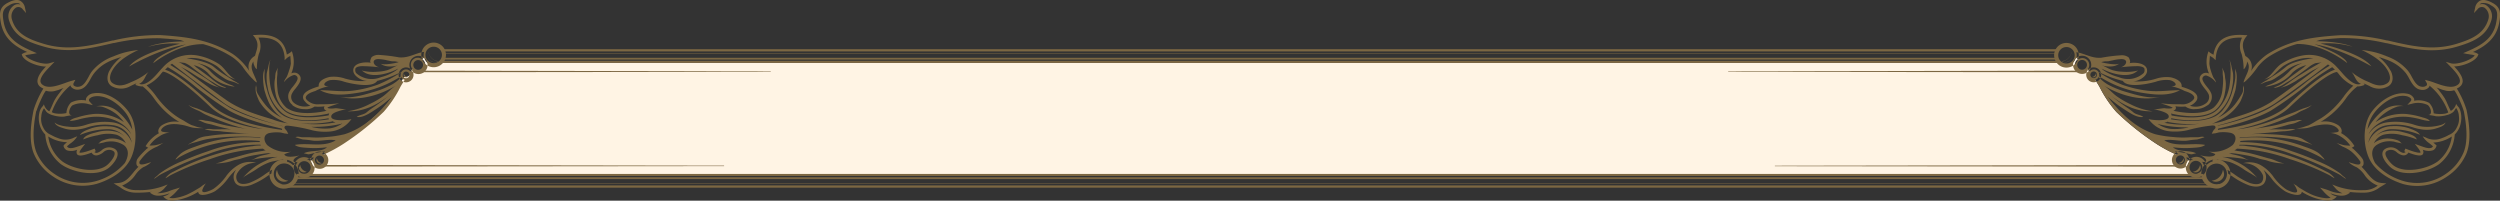 <svg xmlns="http://www.w3.org/2000/svg" viewBox="0 0 549.59 44.12"><rect x="0" y="0" width="549.59" height="44.12" fill="#333333" stroke="none"/><defs><style>.cls-1{fill:#fff4e4;}.cls-1,.cls-2{fill-rule:evenodd;}.cls-2{fill:#7c6742;}</style></defs><title>title_3</title><g id="Layer_2" data-name="Layer 2"><g id="Layer_1-2" data-name="Layer 1"><path class="cls-1" d="M478.43,36.61l-.07-.34A1.44,1.44,0,0,1,478.5,34a31.05,31.05,0,0,1-4.5-2.41,59.33,59.33,0,0,1-8.77-7,25.7,25.7,0,0,1-3.69-5.52c-.27-.45-.58-.95-.92-1.49a1.13,1.13,0,0,1-.32.05,1.18,1.18,0,0,1-1.18-1.18,1.16,1.16,0,0,1,.23-.71l-.46-.59A1.52,1.52,0,1,1,456.82,13l-.46-.37a2.27,2.27,0,0,1-3.74,1.18H97a2.27,2.27,0,0,1-3.74-1.18l-.46.37a1.52,1.52,0,1,1-2.07,2.15l-.46.59h0v0h.07l0,0h0v0h0v0h0v0h0v0h0v0h0v0h0v0h0v0h0v0a1.18,1.18,0,0,1-1.18,1.18h-.21l-.11,0c-.34.54-.65,1-.92,1.49a25.7,25.7,0,0,1-3.69,5.52,59.33,59.33,0,0,1-8.77,7A31.05,31.05,0,0,1,71.09,34a1.44,1.44,0,1,1-2.27,1.08l-.7.31a1.84,1.84,0,0,1,.58,1.82,1.79,1.79,0,0,1-.7,1.06H481.58a1.86,1.86,0,0,1-.11-2.88l-.7-.31a1.44,1.44,0,0,1-1.11,1.5,1.41,1.41,0,0,1-1.23-.27Z"/><path class="cls-2" d="M70.92,36.27l88.26.14v.11l-88.26.09ZM92.65,15.88l76.79-.09v-.11l-76.79-.14Zm393.9,25a2.64,2.64,0,0,1-.4-.12H63.44a3.16,3.16,0,0,1-.75.18v.31H486.55v-.37m-1.11-.52a.52.52,0,0,1-.11-.1H64.26a.52.52,0,0,1-.11.1H485.44m-.79-1a2.86,2.86,0,0,1-.15-.41H65.09a2.86,2.86,0,0,1-.15.41H484.65m-.22-.67a3.59,3.59,0,0,1-.05-.46h-.58a1.78,1.78,0,0,1-.68.32,1.86,1.86,0,0,1-1.54-.32H65.2a2.4,2.4,0,0,1,0,.46H484.43M452.32,10.81a2.57,2.57,0,0,0-.27.49H97.53a2.12,2.12,0,0,0-.27-.49H452.32m-.39.89s0,.06,0,.1H97.67a.3.3,0,0,0,0-.1H451.93m0,1a1.72,1.72,0,0,0,.14.4H97.49a1.72,1.72,0,0,0,.14-.4H452m.28.67a2.82,2.82,0,0,0,.38.46H97a2.82,2.82,0,0,0,.38-.46H452.24m26.19,22.92-88.25.14v.11l88.25.09ZM456.71,15.54l-76.79.14v.11l76.79.09Z"/><path class="cls-2" d="M461.44,16.77a24.43,24.43,0,0,0,9.47,3.63c2.7.43,5.82.79,8.32-.57-2.41,0-4.67.4-7.12.11a25.49,25.49,0,0,1-5.57-1.31,28.16,28.16,0,0,1-5.23-2.79,1.14,1.14,0,0,1,.17.61,1.12,1.12,0,0,1,0,.32m.41-3.23,0,0,0,.08-.08,0m-.58.71h0l.07-.07Zm10.2.88a1.05,1.05,0,0,1-.17.85,5.19,5.19,0,0,1-2.54,1.24,5.25,5.25,0,0,1-2.91-.33,10.41,10.41,0,0,1-3.47-1.58,3,3,0,0,1-.33-.31c1.86,1,5.07,2,7.15,1,.29-.14.6-.42.9-.59a10.17,10.17,0,0,1-3.42.28,9,9,0,0,1-2.14-.32c-.9-.25-1.7-.88-2.56-1.11,1.21.33,2.93.53,4-.4-.56.5-3.39-.08-4-.27a3.18,3.18,0,0,1,1.08-.19c.25,0,.5,0,.76-.08l.64-.13a9.87,9.87,0,0,1,1.94-.28c1.67,0,1.13,1.5-.16,1.8a36.9,36.9,0,0,1,3.78-.25c.94.05,1.4.27,1.49.69m4.33,11.78.24-.07a5.5,5.5,0,0,0,.59-.23l0,.11a25.52,25.52,0,0,0,6.87.38,24.25,24.25,0,0,1-7.67-.19m5.24,1-.33.08a12.08,12.08,0,0,1-3.66.23,6.39,6.39,0,0,1-2.74-1.08.39.39,0,0,0,.18,0l0,.06a25.57,25.57,0,0,0,6.57.68m4.23-4.82a2.33,2.33,0,0,0,.81-2.58,5,5,0,0,0-.9-1.41c-.83-1.06-1.38-1.84-.85-2.34a.75.75,0,0,1,.65-.23,4.1,4.1,0,0,1,2.1,1.54c0-.46-.47-.89-.64-1.31a11.13,11.13,0,0,1-.44-1.22,7.47,7.47,0,0,1-.35-1.61c0-.16.1-1.72.12-1.71l.19.11a2.88,2.88,0,0,1,.59.39l.47.44.05-.64c.29-3.09,2.13-4.47,5.76-4.31a4.09,4.09,0,0,0-.08,3.62,13.11,13.11,0,0,1,.43,3.3c.35-.06.92-1.46.69-1.74,1.22,1.49-.42,3.18-.71,4.67.43-.16.87-.74,1.22-1.05a20.88,20.88,0,0,0,1.94-2.43,10.37,10.37,0,0,1,2.39-2.19A22.94,22.94,0,0,1,505,9.67c5.76-.09,11,4.2,11,4.2-.55-1.86-7.19-4.14-7.19-4.14,6,1,12.5,4.85,12.5,4.85-2.23-3-11.19-5-11.19-5a19.51,19.51,0,0,1,7.06.69c-3-1.24-8-1.21-8-1.21l.85-.29c1.44-.18,2.93-.3,4.5-.4a43.06,43.06,0,0,1,10.07,1.13l.14,0c5.43,1.27,10.13,2.36,15.52.72,3.35-1,6.45-2.23,7.47-5.91a2.88,2.88,0,0,0-1.2-3.17A1.57,1.57,0,0,0,545.11,1a1,1,0,0,1,.34-.28,2.81,2.81,0,0,1,2.19.47c1.48.79,1.48,1.76,1.14,3.66-.65,3.68-3.4,5.15-6.39,6.45l-.9.39,1,.2c.21,0,.42.07.62.1a3.83,3.83,0,0,1,.93.19c-.8,1.1-4,2.1-5.24,1.74l-1.14-.34.83.85.23.24c.73.75,2.08,2.14,2.06,3.16a.94.94,0,0,1-.33.68c-1.21,1.13-3.4.34-5.17-.29a15.19,15.19,0,0,0-1.5-.49l-.68-.18.33.62a.59.59,0,0,1,.06.59,1.32,1.32,0,0,1-1.16.3c-1-.13-1.58-1.17-2.14-2.18a8.23,8.23,0,0,0-.85-1.35,10.84,10.84,0,0,0-4.59-3.13A18.32,18.32,0,0,0,519.18,11c.31.14.63.28.94.45,1.92,1,4,2.34,5,4.47.22.51.63,1.77-.33,2.39s-2.1.64-3.64-.08l-.4-.19a14.58,14.58,0,0,1-3.87-2.27c.81.74.95,2.22,2.13,2.65-1.53.69-3.57-1.74-4.39-2.69-.29-.32-.55-.62-.81-.89a8.22,8.22,0,0,0-7.93-2.58A12.8,12.8,0,0,0,501.58,14c-1.47.91-2.18,2.74-3.8,3.47a6.71,6.71,0,0,0,1.57-.66c.48-.37.92-.81,1.36-1.22a12.37,12.37,0,0,1,1.2-1.06,12,12,0,0,1,4-1.65,8.76,8.76,0,0,1,2.64-.09c-1.85.27-4.76.84-6,1.9a25,25,0,0,1-2.78,2c-.51.33-1,.64-1.53,1a7,7,0,0,0-1.34.83c.39-.12.74-.32,1.11-.46s.88-.25,1.32-.4a6.33,6.33,0,0,0,1.18-.68A24.29,24.29,0,0,0,503,15.18a7.9,7.9,0,0,1,3.16-1.29,7,7,0,0,0-2.74,1.66,11.59,11.59,0,0,1-2.85,2.27,9.08,9.08,0,0,1-2,.93c-.16.05-.54.3-.68.29a6.25,6.25,0,0,0,1.58-.28A8.39,8.39,0,0,0,503.93,16a6.88,6.88,0,0,1,3.18-1.71c-.22.06-.5.38-.68.52l-.75.55-1.5,1.1c-.48.35-.93.72-1.38,1.1a16.77,16.77,0,0,1-1.54,1.06,5.67,5.67,0,0,1-1.06.49,3.44,3.44,0,0,1-.39.24,5.24,5.24,0,0,0,1.89-.61c.46-.25.88-.56,1.34-.8a15.8,15.8,0,0,0,1.5-1c1-.73,2.09-1.46,3.09-2.25a5.54,5.54,0,0,1,1.39-.8c.53-.08,1-.13,1.39-.15a3.12,3.12,0,0,0-1,.47c-.36.19-.72.4-1.08.61-.81.47-1.61,1-2.39,1.48s-1.56,1-2.33,1.54a14.47,14.47,0,0,1-2.3,1.51c.5-.21,1.05-.32,1.54-.55s1-.51,1.48-.77.69-.45,1-.64c1-.53,1.9-1.2,2.86-1.78.58-.35,1.27-.63,1.8-1-2,1.5-5.71,4.29-10.1,7.4-3,2.12-6.74,3.25-10.2,4.28a13.59,13.59,0,0,1-3.51.88,3.92,3.92,0,0,0,1.25-.49,11.64,11.64,0,0,0,1.06-.53,12,12,0,0,0,2-1.4,11,11,0,0,0,1.66-1.88,4.35,4.35,0,0,0,.59-1.08,9.4,9.4,0,0,0,.46-1.29,3.66,3.66,0,0,0,0-1.71,3.76,3.76,0,0,1-.1.53c0,.23,0,.45,0,.67a2.81,2.81,0,0,1-.43.95A21,21,0,0,1,491.28,23a10.79,10.79,0,0,1-3.73,2.9,8.55,8.55,0,0,0,3.21-4.14c.26-.63.46-1.28.66-1.93a14.55,14.55,0,0,0,.3-3,5.22,5.22,0,0,0-.34-1.73,7.06,7.06,0,0,1,0,.92,6.07,6.07,0,0,1,0,1.28,15.5,15.5,0,0,1-.54,2.45,11.25,11.25,0,0,1-2.37,4.65,5.72,5.72,0,0,1-1.36,1.09c-3.07,1.71-8.34,1-9.89.73a1,1,0,0,0,.13-.23c1.11.23,7.14,1.37,10.2-1.12a9.6,9.6,0,0,0,3.15-5.68,10,10,0,0,0,.21-2.93c-.05-.51-.23-1-.32-1.51a6.91,6.91,0,0,0-.5-1.66,7.25,7.25,0,0,1,.27,2.55,17.87,17.87,0,0,1-.17,2.73,9.66,9.66,0,0,1-2.55,5.58c-.15.15-.32.3-.49.44-2.88,2.34-9,1.13-9.75,1a1.21,1.21,0,0,0-.15-.44c1.53.37,6.77,1.43,9.68-.67a6.13,6.13,0,0,0,2.18-3.89,8.32,8.32,0,0,0,.2-2.17,7.8,7.8,0,0,0-.15-1.08A6.4,6.4,0,0,0,489,16a7.28,7.28,0,0,0-.54-1.17,3.18,3.18,0,0,1,.17,1.3c0,.38.08.72.09,1.1a15.24,15.24,0,0,1-.14,2.34,6,6,0,0,1-2,4.13c-2.48,1.78-7,1.05-8.8.65.23-.09.53-.26.56-.58a.63.63,0,0,0-.12-.41,10.2,10.2,0,0,0,2.21.06,3.24,3.24,0,0,0,2.26.56,4.28,4.28,0,0,0,2.63-.87m42.78,11a1.13,1.13,0,0,0,1.34-.57v0c1.92.73,2.84.82,3.2.35a1,1,0,0,0-.05-1,3.22,3.22,0,0,0,2.27.15,1.41,1.41,0,0,0,.73-.85l.07-.19-.15-.14c-.19-.18-.39-.35-.59-.52A8,8,0,0,0,539,30a8.39,8.39,0,0,1-3.06,5.46c-2.26,1.69-7.38,2.8-9.82.87-.72-.56-1.9-2-1.7-2.75.08-.31.42-.53,1-.63a1.85,1.85,0,0,1,1.48.53,3.11,3.11,0,0,0,1.16.63m13.54-9.84c.83,4.08.83,7.09,0,9.21a10.75,10.75,0,0,1-4,4.8,10.89,10.89,0,0,1-9.23,1.52,13,13,0,0,1-6.2-3.92l0,0c-.07-.11-1.65-2.65.28-4A5.15,5.15,0,0,1,526,31.1c.3,0,.62.15.93.21s.84.17,1.26.25c-.3,0-.54-.41-.79-.56a2,2,0,0,0-.59-.24,6.94,6.94,0,0,0-1.28-.27,5,5,0,0,0-3.44.81l-.23.19A3.56,3.56,0,0,1,524,29.61a8.22,8.22,0,0,1,4.09.12,15,15,0,0,1,3.2.93c-.26-1-2.31-1.41-3.11-1.63a8,8,0,0,0-4.37,0,4.13,4.13,0,0,0-1.6,1,4.84,4.84,0,0,1,3.62-1.63A16.47,16.47,0,0,1,532,29.64c-.46-.8-1.69-1.16-2.49-1.47a9.9,9.9,0,0,0-3.71-.43,5.58,5.58,0,0,0-5.17,3.67,4.88,4.88,0,0,1,4.07-3.87,12.62,12.62,0,0,1,6,.54,11.56,11.56,0,0,0,1.63.36,7.17,7.17,0,0,0,3-.14c.76-.25,2-.53,2.29-1.37a2.6,2.6,0,0,1-.86.49,10.64,10.64,0,0,1-4.34.4,10.53,10.53,0,0,1-1.54-.35,13.31,13.31,0,0,0-6.34-.54,5.74,5.74,0,0,0-3.85,2.62c.52-1.22,2-2.73,4.77-3.52a11.12,11.12,0,0,1,4.7-.22c.6.09,1.19.22,1.78.36a9.48,9.48,0,0,0,2.22.43c-.27-.45-1.12-.67-1.6-.79a17.92,17.92,0,0,0-3.62-.75,10.71,10.71,0,0,0-3.65.37,10.34,10.34,0,0,0-3.06,1.43A9.08,9.08,0,0,1,524.1,25,10.77,10.77,0,0,1,527,23.44a4.24,4.24,0,0,1,1.42-.1,5.38,5.38,0,0,0-4.73,1.1,13.11,13.11,0,0,0-3.23,4A7.91,7.91,0,0,1,522,24.75c1.6-2.08,4.49-4.1,7-3.61.44.08,1,.37,1.08.68,0,.06.07.22-.17.48l-.69.75,1-.24a5,5,0,0,1,3.47.27c.59.37,1.26,2.22.07,2.19a13,13,0,0,1,1.75.29,5.38,5.38,0,0,0,1.5-.07,4.73,4.73,0,0,0,.83-.18,3.7,3.7,0,0,0,1.32-.57c.41-.28.48-.65.8-1a3.53,3.53,0,0,1,.59,1.78A3.91,3.91,0,0,1,540.1,28a3.13,3.13,0,0,1-1.72,1.65,9,9,0,0,1-1.55.71,4.18,4.18,0,0,1-3.29,0,7.89,7.89,0,0,0-.95-.39,5.21,5.21,0,0,0,1.57,1.6c.24.19.47.39.7.59a.69.69,0,0,1-.32.31c-.58.28-1.64-.11-2.34-.36l-.33-.12-1-.36s.66.85.66.85c.64.82.58,1.05.57,1.06s-.5.27-3.26-.86l-.06,0-.24.57c.19.08.25.15.26.18s0,.05-.09.09a.7.7,0,0,1-.5.07,2.69,2.69,0,0,1-.94-.53,2.45,2.45,0,0,0-2-.65c-.85.15-1.36.52-1.5,1.1-.3,1.19,1.16,2.8,1.91,3.39,2.76,2.18,8.19.92,10.58-.86a9.08,9.08,0,0,0,3.38-6.47A4.8,4.8,0,0,0,541,26.84a5.51,5.51,0,0,0-.08-2.32,2.92,2.92,0,0,0-.41-.92c-.12-.17-.57-.63-.55-.82a2.43,2.43,0,0,1-1.18,1.6c-.55-.92-.85-2-1.42-2.89a14.85,14.85,0,0,0-.92-1.28c-.2-.25-.63-.94-.94-1a7,7,0,0,1,.74.26,6.93,6.93,0,0,0,1.14.38,3.51,3.51,0,0,0,2.12,0c.51.39,2,3.93,2.08,4.49m-21.07,7.4h0v0a0,0,0,0,0,0,0m-32.9-4a.71.71,0,0,0-.08-.15c2.34-.61,9.29-2.55,12.8-5,5.78-4.09,10.41-7.64,11.44-8.43l.38.28a51.9,51.9,0,0,0-5.84,4.17A75.82,75.82,0,0,1,499,23.71c-3.73,2.16-10.15,3.65-11.39,3.92m11.71-3.38A79.34,79.34,0,0,0,506.7,19a42,42,0,0,1,6-4.23,7.68,7.68,0,0,1,.6.56c-2.29.65-6.72,4.33-10.38,7.85-4.25,4.08-15,5.32-15.11,5.34v.05l-.27,0a1,1,0,0,0,.13-.31c1.08-.24,7.7-1.73,11.65-4m-20.45,9.57a4.27,4.27,0,0,1-.75-.55c.9.11,1.81.29,2.71.45a6.68,6.68,0,0,0,.91.2c.18,0,1-.25,1.08-.22-1.48-.79-3.88-.18-5.13-1.34a20.74,20.74,0,0,0,4.09.14c.9-.07,2.27-.06,3-.65-3-.57-6.17.63-9-1,1.72-.37,3.61.35,5.39,0a16.91,16.91,0,0,1,1.76-.19c.22,0,1.68-.51,1.71-.49-.5-.29-1,0-1.57,0s-1.06,0-1.62,0a21.18,21.18,0,0,1-3.9-.08,23.06,23.06,0,0,1-3.78-.6c-4-1.29-7-4.05-9.63-7.24-.29-.35-.56-.72-.84-1.09.12.12.23.24.36.35A24.88,24.88,0,0,0,466.94,24c1.07.69,2.88,2,4.23,1.7-.61-.47-1.46-.46-2.09-.93a13.74,13.74,0,0,0-1.23-.95,40,40,0,0,1-3.71-2.75c2.72,2.09,5.62,3.55,9.09,3.39a15.18,15.18,0,0,1-5.05-1.63,20.17,20.17,0,0,1-2.77-1.61c-1-.71-1.9-1.79-2.93-2.44,3.5,2.18,8.23,3.52,12.31,2.52-2.3.43-5.16-.42-7.37-1.08a19.61,19.61,0,0,1-4.11-1.68,8.83,8.83,0,0,1-1.95-1.6,1.19,1.19,0,0,1-.74.61c.34.54.65,1,.92,1.49a25.7,25.7,0,0,0,3.69,5.52,59.33,59.33,0,0,0,8.77,7A31.05,31.05,0,0,0,478.5,34a1.52,1.52,0,0,1,.38-.2M482.14,35c-.47-.13-1-.28-1.5-.45a1.52,1.52,0,0,1,.09.28,2,2,0,0,1,0,.24l.7.31a1.85,1.85,0,0,1,.67-.38M458.89,15.15l.46.59a1.17,1.17,0,0,1,.95-.48,1.2,1.2,0,0,1,1,.52,23.7,23.7,0,0,0,5.37,2c1,1.6,5.42.67,6.76.32l.46-.12a7,7,0,0,1,3.08-.37c1.11.21,2.14,1.34.36,1.37a9.76,9.76,0,0,1,2.89,1c.66.23,1.86.57,2.13,1.32.05.12.07.32-.18.62a3.28,3.28,0,0,1-2.78,1,34,34,0,0,1-4.38-.21c.15.06,2.77.85,2.58,1s-.82.18-1.24.13c-.21,0-.42-.05-.58-.05-.62,0-1.87.36-2.41.11.77.35,3.51.68,3.41,1.78s-3.79.72-4.44.49A6.39,6.39,0,0,0,477,28.87a12.34,12.34,0,0,0,3.89-.25,35,35,0,0,1,5.12-1,2.14,2.14,0,0,1,.78,0v0h0a.4.4,0,0,1,.26.37c0,.15-.08.27-.26.46a1.78,1.78,0,0,0-.32.43l-.25.52.57-.08c.25,0,.45-.08.64-.12a3.18,3.18,0,0,1,.78-.13,8.23,8.23,0,0,1,2.18.14c1.4.35,1.26,1.75.45,2.66a6.84,6.84,0,0,1-5.32,1.44,11.49,11.49,0,0,1,1.49.57c-.33.9-2.73.43-3.39.22.37.17,1.3.65,1.37,1.1s-.41.48-.91.36a2,2,0,0,1,.35.65,3.66,3.66,0,0,0,.74,0,2.7,2.7,0,0,1,1.25-.72s0,0,0-.07a.75.75,0,0,0-.1-.36A6.13,6.13,0,0,0,487.5,35c.93.34,2.05.37,3,.74a13,13,0,0,1,2.68,1.43c.73.52,1.55.92,2.3,1.41a2.75,2.75,0,0,1,.77.57,13.31,13.31,0,0,0-5.14-3.84,7.36,7.36,0,0,0-2.64-.81,27.88,27.88,0,0,1,4.82.44c.36.05.7.18,1.05.22a5.63,5.63,0,0,1-1.18-.54,7.74,7.74,0,0,0-.95-.36c-.76-.21-1.52-.32-2.27-.58a1.73,1.73,0,0,0,.6,0,6.4,6.4,0,0,1,.88.08c.58.07,1.15.17,1.72.27a20.67,20.67,0,0,1,3.29.77c.63.24,1.33.29,2,.51a8.53,8.53,0,0,0,1.67.43,12,12,0,0,0,2.07.18,8,8,0,0,1-1.91-.6,8.67,8.67,0,0,0-1.68-.54c-1.35-.38-2.7-.81-4.07-1.11-.56-.13-1.11-.24-1.67-.33-.3-.06-.59-.1-.89-.14s-.66-.18-.82-.11a2.68,2.68,0,0,0,.64-.41A38.53,38.53,0,0,1,503.47,35a58.63,58.63,0,0,1,8.5,3.45c.42.22.82.55,1.26.73a4.37,4.37,0,0,0-1.77-1.44,53,53,0,0,0-11.94-4.57c-1.21-.31-2.44-.58-3.68-.79-.6-.1-1.21-.18-1.82-.24a7.43,7.43,0,0,0-1.77-.13,1.72,1.72,0,0,1,.09-.19,31,31,0,0,1,11.35,2,70.8,70.8,0,0,1,9.39,3.93c.38.19.76.38,1.13.58.53.28,1,.71,1.5,1-.1-.27-.38-.42-.6-.6s-.45-.44-.71-.65a23.13,23.13,0,0,0-5-2.7c-1.83-.79-3.7-1.52-5.59-2.14a32,32,0,0,0-11.32-2V31a30.29,30.29,0,0,1,13.28,1.63,26.37,26.37,0,0,1,4.5,2c.23.13.52.44.78.46a5,5,0,0,0-.7-.83c-.95-1.14-2.79-1.67-4.13-2.16a31.82,31.82,0,0,0-5.75-1.51,30.18,30.18,0,0,0-8.11-.23s0-.08,0-.12a48.82,48.82,0,0,1,11.46.33c1.22.2,2.32.62,3.52.91.35.08.62.26,1,.35q-1.16-.66-2.31-1.35A5.75,5.75,0,0,0,504,30a37.38,37.38,0,0,0-5.17-.49,36.78,36.78,0,0,0-4.2,0c1.92-.15,3.85-.32,5.77-.49a14.91,14.91,0,0,1,1.89-.17,11,11,0,0,0,2.33-.41,5,5,0,0,0-1.76,0c-1.37.06-2.71-.07-4.09.05,1-.21,2-.45,3-.71l1.22-.35c.52-.15,1.05-.19,1.56-.38s1-.49,1.55-.64a3.56,3.56,0,0,0-1.58.13,11.67,11.67,0,0,0-1.75.31c-.69.21-1.4.4-2.1.57-1.77.44-3.58.62-5.35,1a44.83,44.83,0,0,0,6.62-2.14c.88-.36,1.74-.73,2.6-1.12.39-.18.71-.42,1.08-.62.52-.27,1.09-.45,1.6-.75a3.7,3.7,0,0,0,1-.72,4.48,4.48,0,0,1-1.41.63c-1,.28-1.94.8-2.92,1.15s-2.2.87-3.3,1.29A39.93,39.93,0,0,1,494,28.11c-.73.15-1.47.26-2.22.34,3.61-.75,8.79-2.22,11.53-4.86,4.67-4.48,8.87-7.6,10.44-7.77l.32.35a8.31,8.31,0,0,0,3.27,2.67,15.73,15.73,0,0,0-2.21,2.53c-.35.46-.67.88-1,1.24a17.88,17.88,0,0,1-3.14,2.88,13,13,0,0,1-1.75,1.07,17.38,17.38,0,0,1-1.74,1l-.69.22a6.67,6.67,0,0,1-2.06.45,11.8,11.8,0,0,0,2.3-.07c.72-.11,1.38-.4,2.09-.55,1.41-.28,3.43-.55,4.61.51.36.33.64.75.05.93a11.6,11.6,0,0,1-1.57.18,4.72,4.72,0,0,1,2.32.78,6.8,6.8,0,0,1,2.13,2,8.61,8.61,0,0,1-1.35-.09,10.89,10.89,0,0,1-1.74-.53c.48.26.91.59,1.41.84a8.49,8.49,0,0,1,1.88,1.06,10.63,10.63,0,0,1,2,2.22c.36,1.35-2,.21-2.54.17a5.86,5.86,0,0,0,1.76,1.1,6.07,6.07,0,0,1,1.69,1.66,6.27,6.27,0,0,0,2.92,2.36,4.89,4.89,0,0,1-3.18,1,15.4,15.4,0,0,1-5.68-.8l-1.15-.44.8.93a3.71,3.71,0,0,0,1.5,1,7.38,7.38,0,0,1-3-.62c-.31-.11-.61-.22-.9-.3l-1.08-.33.76.84a7.5,7.5,0,0,0,1.57,1.39,2.93,2.93,0,0,1-1,.1,10.24,10.24,0,0,1-3.89-1.15c-.57-.28-1.09-.62-1.63-.93a5,5,0,0,1-.88-.62c-.2-.16-.72-.39-.84-.57a5.05,5.05,0,0,1,.87,1.53c.25,1.12-2.1,0-2.46-.24a11.72,11.72,0,0,1-2.69-2.66,8.69,8.69,0,0,0-3-2.71,5.12,5.12,0,0,0-3.72-.34,4.64,4.64,0,0,1,4.22,2.34,1.7,1.7,0,0,1-.13,1.83c-.46.51-1.37.58-2.57.19a15.48,15.48,0,0,1-3.55-2c-.47-.31-.94-.62-1.41-.91l.09.29a3.6,3.6,0,0,1,.07.55l.9.59a16.5,16.5,0,0,0,3.71,2c2,.62,2.86,0,3.23-.37a2.34,2.34,0,0,0,.23-2.5,4.85,4.85,0,0,0-.3-.54,11.93,11.93,0,0,1,1.76,1.9A11.89,11.89,0,0,0,502.27,42c.65.43,3,1.3,3.59.57a.65.65,0,0,0,.15-.41,12.9,12.9,0,0,0,5.4,1.93,2.58,2.58,0,0,0,1.93-.53l.39-.36-.51-.16a3,3,0,0,1-.94-.55c1.27.43,2.75.85,3.87.18l.53-.33-.46-.18a23.09,23.09,0,0,0,3.36.19,5.45,5.45,0,0,0,3.52-1.13l.67-.41.84-.5-1-.08c-1.53-.12-2.36-1.13-3.31-2.28a15.84,15.84,0,0,0-1.16-1.3.59.59,0,0,0,.14-.06c.33-.23.41-.68.24-1.34s-2.18-2.52-2.2-2.54a4,4,0,0,0-.34-.23,1.48,1.48,0,0,0,.37-.2l.24-.18-.16-.24a7.92,7.92,0,0,0-2.77-2.6l0,0c.29-.46.09-1.11-.5-1.64a5.21,5.21,0,0,0-4-.83A17.4,17.4,0,0,0,514.66,23c.33-.37.66-.81,1-1.27A12.33,12.33,0,0,1,518.22,19a3.25,3.25,0,0,0,1.16-.18l.48-.16-.25-.25.22,0,.62.29.39.18a4.15,4.15,0,0,0,4.25.05c.94-.62,1.15-1.8.57-3.17a10.28,10.28,0,0,0-2.72-3.23c2.2.69,4.12,1.37,5.88,3.46a7.94,7.94,0,0,1,.79,1.25c.6,1.09,1.28,2.33,2.6,2.5a1.87,1.87,0,0,0,1.75-.56.86.86,0,0,0,.14-.35,13.3,13.3,0,0,1,4.12,5.89,2.33,2.33,0,0,1-.66.25,6.34,6.34,0,0,1-2.55-.06,3.54,3.54,0,0,0-1-2.3,5.06,5.06,0,0,0-3.31-.46.85.85,0,0,0,0-.46,2,2,0,0,0-1.55-1.1c-2.83-.55-5.88,1.54-7.66,3.84-2.25,2.93-2,7.84-.51,10.71,1.74,3.29,5.65,4.8,7.26,5.3A11.49,11.49,0,0,0,538,38.77a11.35,11.35,0,0,0,4.23-5.08c.86-2.23.86-5.36,0-9.56a20.39,20.39,0,0,0-2.13-4.67,2.78,2.78,0,0,0,.77-.49,1.56,1.56,0,0,0,.52-1.13c0-1.11-1.05-2.36-1.88-3.24,1.8,0,4.73-1.09,5.25-2.44l.09-.24-.22-.14a2.72,2.72,0,0,0-1-.34c2.67-1.25,5.15-2.92,5.79-6.48.33-1.9.43-3.32-1.47-4.32-.53-.28-1.78-.94-2.74-.49a2.17,2.17,0,0,0-1.1,1.62l-.24,1.1.77-.82a1.19,1.19,0,0,1,1.52-.37,2.32,2.32,0,0,1,.9,2.46c-.94,3.38-3.87,4.52-7,5.49-5.24,1.59-9.85.51-15.2-.74l-.14,0a43,43,0,0,0-10.26-1.15c-6,.4-10.92,1-16,4.18a13.61,13.61,0,0,0-3.61,3.72,2.65,2.65,0,0,0-1.08-3.23l-.17-.13c-.06-.2-.12-.39-.17-.58-.38-1.2-.7-2.23.28-3.52l.35-.46-.57,0c-4.13-.34-6.38,1.08-6.89,4.32l-.26-.16a3.18,3.18,0,0,1-.49-.3l-.35-.29-.14.43a6.39,6.39,0,0,0,.26,4.44,1.59,1.59,0,0,0-.47-.14,1.36,1.36,0,0,0-1.17.38c-1,.94,0,2.19.79,3.19a5,5,0,0,1,.79,1.2,1.71,1.71,0,0,1-.61,1.92,3.71,3.71,0,0,1-2.28.74,3.79,3.79,0,0,1-1.24-.2,3.19,3.19,0,0,0,1.28-.93,1.23,1.23,0,0,0,.29-1.24c-.35-1-2.09-1.61-3.39-2v-.2c0-1.13-1.56-1.72-2.46-1.89a7.57,7.57,0,0,0-3.35.37l-.45.12a13.47,13.47,0,0,1-4.53.38c1.15.12,3.13-1,3.19-2.23.08-1.8-2.67-2-3.94-1.74.48-.1,0-1.1-.11-1.26a2.39,2.39,0,0,0-1.58-.48,36.78,36.78,0,0,0-4.42.54c-1.71.15-2.91-.51-4.52-1a6.36,6.36,0,0,0-1-.2,2.07,2.07,0,0,1,.1.66,2.63,2.63,0,0,1-.05.49l.46.37a1.55,1.55,0,0,1,.83-.24,1.52,1.52,0,0,1,1.52,1.52,1.55,1.55,0,0,1-.28.87m-3.46-4.29a1.81,1.81,0,0,0-2.56,2.56h0a1.81,1.81,0,0,0,2.56-2.56m-1.28-1.43a2.71,2.71,0,0,1,1.92.79h0a2.72,2.72,0,0,1,0,3.83h0a2.7,2.7,0,0,1-3.84,0h0a2.72,2.72,0,0,1,0-3.83h0a2.72,2.72,0,0,1,1.92-.79m33.68,31.94a3.21,3.21,0,0,1-2.36-.41A3.17,3.17,0,0,1,484,39v-.06h0a3.19,3.19,0,0,1,.4-2.37h0a3.23,3.23,0,0,1,4.42-1.06h0a3.18,3.18,0,0,1,1.44,2l0,.06h0a3.2,3.2,0,0,1-2.4,3.81l-.06,0Zm-.14-.9h0a2.38,2.38,0,0,0,1.4-1,2.35,2.35,0,0,0,.28-1.75h0a2.28,2.28,0,0,0-1-1.42h0a2.31,2.31,0,0,0-1.75-.28,2.28,2.28,0,0,0-1.43,1h0a2.28,2.28,0,0,0-.28,1.74v0a2.26,2.26,0,0,0,1,1.39,2.29,2.29,0,0,0,1.75.28m-29-26.19a1.07,1.07,0,1,0-1.06,1.07,1.06,1.06,0,0,0,1.06-1.07m-1.06-2a2,2,0,1,1-2,2,2,2,0,0,1,2-2m25.51,26.75a2.28,2.28,0,0,1-1.68-.29h0a2.31,2.31,0,0,1-1-1.43l0-.06h0a2.36,2.36,0,0,1,.29-1.68h0a2.31,2.31,0,0,1,1.44-1,2.28,2.28,0,0,1,1.74.28h0a2.3,2.3,0,0,1,1,1.43v.06h0a2.27,2.27,0,0,1-.29,1.68,2.33,2.33,0,0,1-1.43,1h-.07Zm-.14-.89h0a1.4,1.4,0,0,0,1-1.68h0a1.43,1.43,0,0,0-.63-.86h0a1.41,1.41,0,0,0-1.07-.17,1.36,1.36,0,0,0-.86.63h0a1.48,1.48,0,0,0-.17,1.06v0A1.45,1.45,0,0,0,482,38h0a1.38,1.38,0,0,0,1.06.17M461,16.45a.73.73,0,1,0-.73.72.73.73,0,0,0,.73-.72m-.73-1.64a1.64,1.64,0,1,1-1.64,1.64,1.63,1.63,0,0,1,1.64-1.64M478.81,36a.93.93,0,0,0,.75.12,1,1,0,0,0,.61-.44h0a.94.94,0,0,0,.12-.75,1,1,0,0,0-.44-.62h0a1,1,0,0,0-1.37.33h0a1,1,0,0,0-.12.75,1,1,0,0,0,.45.61m1,1a1.9,1.9,0,0,1-1.43-.22,1.93,1.93,0,0,1-.86-1.18,1.91,1.91,0,0,1,.23-1.43h0a1.93,1.93,0,0,1,1.18-.86,1.91,1.91,0,0,1,1.43.23h0a1.92,1.92,0,0,1,.85,1.18,1.86,1.86,0,0,1-.23,1.43h0a1.87,1.87,0,0,1-1.17.85M455.54,12a1.18,1.18,0,0,1-.13.84,1.55,1.55,0,0,1-2.13.6,2.3,2.3,0,0,0,2.07-2,2.06,2.06,0,0,1,.19.6m0,0a1.18,1.18,0,0,1-.13.84,1.55,1.55,0,0,1-2.13.6,2.3,2.3,0,0,0,2.07-2,2.06,2.06,0,0,1,.19.6M488.9,38a1.41,1.41,0,0,1-.15,1,1.84,1.84,0,0,1-2.53.71,2.71,2.71,0,0,0,2.45-2.41,2.7,2.7,0,0,1,.23.71M458.39,14a.7.7,0,0,1-.08.51.94.94,0,0,1-1.3.37,1.41,1.41,0,0,0,1.27-1.25,1.7,1.7,0,0,1,.11.37m0,0a.7.7,0,0,1-.08.51.94.94,0,0,1-1.3.37,1.41,1.41,0,0,0,1.27-1.25,1.7,1.7,0,0,1,.11.37m2.44,2.32a.48.48,0,0,1-.05.35.63.63,0,0,1-.88.24.94.94,0,0,0,.86-.84,1.44,1.44,0,0,1,.07.25m22.95,20.34a.87.87,0,0,1-.1.63,1.17,1.17,0,0,1-1.62.46,1.76,1.76,0,0,0,1.58-1.55,2.14,2.14,0,0,1,.14.46m-3.72-1.61a.65.65,0,0,1-.07.45.84.84,0,0,1-1.14.32A1.23,1.23,0,0,0,480,34.76a1.33,1.33,0,0,1,.1.32"/><path class="cls-2" d="M88.15,16.77a24.43,24.43,0,0,1-9.47,3.63c-2.7.43-5.82.79-8.32-.57,2.41,0,4.67.4,7.12.11A25.27,25.27,0,0,0,83,18.63a27.93,27.93,0,0,0,5.24-2.79,1.14,1.14,0,0,0-.17.61,1.12,1.12,0,0,0,0,.32m-.41-3.23,0,0,0,.08.08,0m.58.71h0l-.07-.07Zm-10.2.88a1.05,1.05,0,0,0,.17.85,5.19,5.19,0,0,0,2.54,1.24,5.25,5.25,0,0,0,2.91-.33,10.51,10.51,0,0,0,3.47-1.58,3,3,0,0,0,.33-.31c-1.86,1-5.07,2-7.15,1-.29-.14-.6-.42-.9-.59a10.17,10.17,0,0,0,3.42.28,9.15,9.15,0,0,0,2.14-.32c.9-.25,1.69-.88,2.56-1.11-1.21.33-2.94.53-4-.4.56.5,3.39-.08,4-.27a3.18,3.18,0,0,0-1.08-.19c-.25,0-.5,0-.76-.08l-.64-.13a9.87,9.87,0,0,0-1.94-.28c-1.67,0-1.13,1.5.16,1.8a37.09,37.09,0,0,0-3.78-.25c-.94.05-1.4.27-1.49.69M73.78,26.91l-.23-.07a5.5,5.5,0,0,1-.59-.23l0,.11a25.38,25.38,0,0,1-6.86.38,24.17,24.17,0,0,0,7.66-.19m-5.23,1,.33.08a12.06,12.06,0,0,0,3.66.23,6.39,6.39,0,0,0,2.74-1.08.42.42,0,0,1-.18,0l0,.06a25.57,25.57,0,0,1-6.57.68m-4.23-4.82a2.33,2.33,0,0,1-.81-2.58,5,5,0,0,1,.9-1.41c.83-1.06,1.38-1.84.85-2.34a.75.75,0,0,0-.65-.23,4.1,4.1,0,0,0-2.1,1.54c0-.46.47-.89.64-1.31a11.13,11.13,0,0,0,.44-1.22A8.12,8.12,0,0,0,63.94,14c0-.16-.1-1.72-.12-1.71l-.19.11a2.63,2.63,0,0,0-.59.39l-.47.44,0-.64c-.29-3.09-2.13-4.47-5.76-4.31a4.12,4.12,0,0,1,.08,3.62,13.11,13.11,0,0,0-.43,3.3c-.35-.06-.92-1.46-.7-1.74-1.21,1.49.43,3.18.71,4.67-.42-.16-.86-.74-1.21-1.05a20.88,20.88,0,0,1-1.94-2.43,10.37,10.37,0,0,0-2.39-2.19,22.94,22.94,0,0,0-6.24-2.75c-5.76-.09-11,4.2-11,4.2.56-1.86,7.2-4.14,7.2-4.14-6,1-12.5,4.85-12.5,4.85,2.22-3,11.19-5,11.19-5a19.51,19.51,0,0,0-7.06.69c3-1.24,8-1.21,8-1.21l-.85-.29c-1.44-.18-2.93-.3-4.5-.4A43.06,43.06,0,0,0,25.08,9.46l-.14,0c-5.43,1.27-10.13,2.36-15.52.72C6.06,9.21,3,8,1.94,4.31a2.9,2.9,0,0,1,1.2-3.17A1.59,1.59,0,0,1,4.48,1,1,1,0,0,0,4.14.72,2.81,2.81,0,0,0,2,1.19C.47,2,.47,3,.81,4.85,1.46,8.53,4.21,10,7.2,11.3l.9.39-1,.2c-.21,0-.42.07-.62.1a4,4,0,0,0-.94.19c.81,1.1,4,2.1,5.25,1.74L12,13.58l-.82.85-.23.24c-.73.75-2.08,2.14-2.06,3.16a1,1,0,0,0,.32.68c1.22,1.13,3.41.34,5.18-.29a15.19,15.19,0,0,1,1.5-.49l.68-.18-.33.62a.59.59,0,0,0-.06.59,1.31,1.31,0,0,0,1.16.3c1-.13,1.58-1.17,2.14-2.18a7.61,7.61,0,0,1,.85-1.35,10.84,10.84,0,0,1,4.59-3.13A18.25,18.25,0,0,1,30.41,11c-.31.14-.63.28-.94.45-1.92,1-4,2.34-5,4.47-.22.51-.63,1.77.33,2.39s2.1.64,3.64-.08l.4-.19a14.58,14.58,0,0,0,3.87-2.27c-.81.74-.95,2.22-2.13,2.65,1.53.69,3.57-1.74,4.39-2.69.28-.32.55-.62.81-.89a8.21,8.21,0,0,1,7.93-2.58A12.8,12.8,0,0,1,48,14c1.47.91,2.18,2.74,3.8,3.47a6.71,6.71,0,0,1-1.57-.66c-.48-.37-.92-.81-1.36-1.22a12.37,12.37,0,0,0-1.2-1.06,12,12,0,0,0-4-1.65A8.76,8.76,0,0,0,41,12.81c1.85.27,4.76.84,6,1.9a25,25,0,0,0,2.78,2c.5.33,1,.64,1.52,1a6.78,6.78,0,0,1,1.35.83c-.4-.12-.74-.32-1.11-.46s-.88-.25-1.32-.4A6,6,0,0,1,49,17a24.29,24.29,0,0,1-2.45-1.82,8,8,0,0,0-3.16-1.29,6.84,6.84,0,0,1,2.73,1.66A11.64,11.64,0,0,0,49,17.82a9.08,9.08,0,0,0,2,.93c.16.05.54.3.68.29a6.25,6.25,0,0,1-1.58-.28A8.39,8.39,0,0,1,45.66,16a6.88,6.88,0,0,0-3.18-1.71c.22.06.5.38.68.52l.75.55,1.5,1.1c.48.35.93.72,1.38,1.1a16.77,16.77,0,0,0,1.54,1.06,5.67,5.67,0,0,0,1.06.49c.08,0,.32.23.38.24a5.26,5.26,0,0,1-1.88-.61c-.46-.25-.88-.56-1.34-.8a15.8,15.8,0,0,1-1.5-1C44,16.16,43,15.43,42,14.64a5.54,5.54,0,0,0-1.39-.8c-.54-.08-1-.13-1.39-.15a3.24,3.24,0,0,1,1,.47c.36.19.72.4,1.08.61.81.47,1.61,1,2.39,1.48s1.56,1,2.32,1.54a15,15,0,0,0,2.31,1.51c-.51-.21-1-.32-1.55-.55s-1-.51-1.47-.77-.69-.45-1.05-.64c-1-.53-1.89-1.2-2.85-1.78-.58-.35-1.27-.63-1.8-1,2,1.5,5.71,4.29,10.1,7.4,3,2.12,6.74,3.25,10.2,4.28a13.52,13.52,0,0,0,3.5.88,4,4,0,0,1-1.24-.49A11.64,11.64,0,0,1,61,26.07a12,12,0,0,1-2-1.4,11,11,0,0,1-1.66-1.88,4.35,4.35,0,0,1-.59-1.08,9.4,9.4,0,0,1-.46-1.29,3.66,3.66,0,0,1,0-1.71,2.73,2.73,0,0,0,.1.53c0,.23,0,.45,0,.67a3,3,0,0,0,.42.95A21.06,21.06,0,0,0,58.31,23,10.7,10.7,0,0,0,62,25.9a8.63,8.63,0,0,1-3.22-4.14c-.26-.63-.45-1.28-.65-1.93a14.55,14.55,0,0,1-.3-3,5.22,5.22,0,0,1,.34-1.73,7.06,7.06,0,0,0,0,.92,6.07,6.07,0,0,0,0,1.28,15.5,15.5,0,0,0,.54,2.45,11.25,11.25,0,0,0,2.37,4.65,5.53,5.53,0,0,0,1.36,1.09c3.07,1.71,8.34,1,9.89.73a1,1,0,0,1-.13-.23c-1.11.23-7.14,1.37-10.2-1.12a9.67,9.67,0,0,1-3.16-5.68,10.33,10.33,0,0,1-.21-2.93c.06-.51.23-1,.33-1.51a6.91,6.91,0,0,1,.5-1.66,7.25,7.25,0,0,0-.27,2.55,17.87,17.87,0,0,0,.17,2.73A9.71,9.71,0,0,0,62,23.92l.5.44c2.88,2.34,9,1.13,9.75,1a1.21,1.21,0,0,1,.15-.44c-1.53.37-6.77,1.43-9.68-.67a6.19,6.19,0,0,1-2.19-3.89,8.77,8.77,0,0,1-.19-2.17,7.8,7.8,0,0,1,.15-1.08A7.63,7.63,0,0,1,60.6,16a8.32,8.32,0,0,1,.55-1.17,3.18,3.18,0,0,0-.17,1.3c0,.38-.08.72-.09,1.1A15.24,15.24,0,0,0,61,19.58a6,6,0,0,0,2,4.13c2.48,1.78,7,1.05,8.8.65-.23-.09-.53-.26-.56-.58a.58.58,0,0,1,.12-.41,10.2,10.2,0,0,1-2.21.06,3.25,3.25,0,0,1-2.27.56,4.28,4.28,0,0,1-2.62-.87m-42.78,11a1.13,1.13,0,0,1-1.34-.57v0c-1.92.73-2.84.82-3.2.35a1,1,0,0,1,.05-1,3.22,3.22,0,0,1-2.27.15,1.41,1.41,0,0,1-.73-.85L14,31.92l.15-.14c.19-.18.39-.35.59-.52A8,8,0,0,1,10.61,30a8.35,8.35,0,0,0,3.06,5.46c2.26,1.69,7.38,2.8,9.82.87.72-.56,1.89-2,1.7-2.75-.09-.31-.42-.53-1-.63a1.85,1.85,0,0,0-1.48.53,3.11,3.11,0,0,1-1.16.63M8,24.25c-.83,4.08-.83,7.09,0,9.21a10.71,10.71,0,0,0,4,4.8,10.89,10.89,0,0,0,9.23,1.52,13,13,0,0,0,6.2-3.92l0,0c.07-.11,1.65-2.65-.28-4a5.15,5.15,0,0,0-3.54-.71c-.3,0-.63.15-.93.21s-.84.17-1.26.25c.3,0,.54-.41.79-.56a2,2,0,0,1,.59-.24A6.77,6.77,0,0,1,24,30.49a4.94,4.94,0,0,1,3.43.81c.09.06.16.13.24.19a3.55,3.55,0,0,0-2.1-1.88,8.18,8.18,0,0,0-4.08.12,15,15,0,0,0-3.2.93c.26-1,2.31-1.41,3.11-1.63a8,8,0,0,1,4.36,0,4.1,4.1,0,0,1,1.61,1,4.86,4.86,0,0,0-3.62-1.63,16.47,16.47,0,0,0-6.18,1.28c.46-.8,1.69-1.16,2.49-1.47a9.9,9.9,0,0,1,3.71-.43A5.58,5.58,0,0,1,29,31.41a4.9,4.9,0,0,0-4.07-3.87,12.67,12.67,0,0,0-6,.54,11,11,0,0,1-1.63.36,7.13,7.13,0,0,1-3-.14c-.76-.25-2-.53-2.29-1.37a2.6,2.6,0,0,0,.86.49,8.33,8.33,0,0,0,2.1.42,8.4,8.4,0,0,0,2.24,0,10.53,10.53,0,0,0,1.54-.35A13.31,13.31,0,0,1,25,26.93a5.74,5.74,0,0,1,3.85,2.62c-.52-1.22-2-2.73-4.77-3.52a11.13,11.13,0,0,0-4.7-.22c-.6.09-1.19.22-1.78.36a9.46,9.46,0,0,1-2.23.43c.28-.45,1.13-.67,1.61-.79a18,18,0,0,1,3.61-.75,10.75,10.75,0,0,1,3.66.37,10.16,10.16,0,0,1,3,1.43A9,9,0,0,0,25.49,25a10.77,10.77,0,0,0-2.94-1.51,4.24,4.24,0,0,0-1.42-.1,5.38,5.38,0,0,1,4.73,1.1,13.26,13.26,0,0,1,3.23,4,7.91,7.91,0,0,0-1.45-3.67c-1.6-2.08-4.49-4.1-7-3.61-.44.08-1,.37-1.08.68,0,.06-.07.22.17.48l.68.75-1-.24a5,5,0,0,0-3.47.27c-.59.37-1.26,2.22-.07,2.19a13,13,0,0,0-1.75.29,5.38,5.38,0,0,1-1.5-.07,4.73,4.73,0,0,1-.83-.18,3.7,3.7,0,0,1-1.32-.57c-.41-.28-.48-.65-.8-1a3.53,3.53,0,0,0-.59,1.78A3.91,3.91,0,0,0,9.49,28a3.13,3.13,0,0,0,1.72,1.65,9,9,0,0,0,1.55.71,4.18,4.18,0,0,0,3.29,0,8.47,8.47,0,0,1,.94-.39,5.06,5.06,0,0,1-1.56,1.6c-.24.19-.47.39-.7.59a.71.71,0,0,0,.31.31c.59.28,1.65-.11,2.35-.36l.33-.12,1-.36s-.66.85-.66.85c-.64.82-.58,1.05-.58,1.06s.51.27,3.27-.86l.06,0,.24.57c-.19.08-.25.15-.26.18s0,.05.09.09a.7.7,0,0,0,.5.07,2.69,2.69,0,0,0,.94-.53,2.45,2.45,0,0,1,2-.65c.85.15,1.35.52,1.5,1.1.3,1.19-1.16,2.8-1.91,3.39-2.76,2.18-8.2.92-10.58-.86a9.08,9.08,0,0,1-3.38-6.47,4.8,4.8,0,0,1-1.34-2.63,5.51,5.51,0,0,1,.08-2.32,2.92,2.92,0,0,1,.41-.92c.12-.17.57-.63.55-.82a2.43,2.43,0,0,0,1.18,1.6c.55-.92.84-2,1.42-2.89a13,13,0,0,1,.92-1.28c.2-.25.63-.94.94-1a7,7,0,0,0-.74.26,6.93,6.93,0,0,1-1.14.38,3.51,3.51,0,0,1-2.12,0c-.51.39-2,3.93-2.08,4.49m21.06,7.4h0v0m32.91-4a.71.71,0,0,1,.08-.15c-2.34-.61-9.3-2.55-12.8-5C43.47,18.35,38.84,14.8,37.81,14l-.38.28a51.9,51.9,0,0,1,5.84,4.17,77.06,77.06,0,0,0,7.3,5.25c3.74,2.16,10.16,3.65,11.4,3.92M50.26,24.25A78,78,0,0,1,42.89,19a43.13,43.13,0,0,0-6-4.23,7.68,7.68,0,0,0-.6.56c2.29.65,6.72,4.33,10.38,7.85,4.25,4.08,15,5.32,15.11,5.34v.05l.27,0a1,1,0,0,1-.13-.31c-1.08-.24-7.7-1.73-11.65-4m20.45,9.57a3.85,3.85,0,0,0,.74-.55c-.89.11-1.8.29-2.7.45a6.51,6.51,0,0,1-.92.2c-.17,0-1-.25-1.07-.22,1.47-.79,3.88-.18,5.12-1.34a20.61,20.61,0,0,1-4.08.14c-.9-.07-2.27-.06-3-.65,3-.57,6.17.63,9-1-1.72-.37-3.61.35-5.39,0a16.91,16.91,0,0,0-1.76-.19c-.22,0-1.68-.51-1.72-.49.51-.29,1.06,0,1.58,0s1.06,0,1.62,0A21.18,21.18,0,0,0,72,30.1a23.06,23.06,0,0,0,3.78-.6c4-1.29,7-4.05,9.63-7.24.28-.35.56-.72.84-1.09-.12.12-.23.24-.36.35A24.88,24.88,0,0,1,82.65,24c-1.07.69-2.88,2-4.24,1.7.62-.47,1.46-.46,2.1-.93a13.74,13.74,0,0,1,1.23-.95,40,40,0,0,0,3.71-2.75c-2.72,2.09-5.62,3.55-9.09,3.39a15.12,15.12,0,0,0,5-1.63,19.7,19.7,0,0,0,2.78-1.61c1-.71,1.9-1.79,2.93-2.44-3.5,2.18-8.23,3.52-12.32,2.52,2.31.43,5.17-.42,7.38-1.08a19.61,19.61,0,0,0,4.11-1.68,9.06,9.06,0,0,0,2-1.6,1.16,1.16,0,0,0,.74.61c-.34.54-.65,1-.92,1.49a25.7,25.7,0,0,1-3.69,5.52,59.33,59.33,0,0,1-8.77,7A31.05,31.05,0,0,1,71.09,34a1.52,1.52,0,0,0-.38-.2M67.45,35c.47-.13,1-.27,1.5-.45a1.52,1.52,0,0,0-.09.28,2,2,0,0,0,0,.24l-.7.31a1.85,1.85,0,0,0-.67-.38M90.7,15.15l-.46.59a1.17,1.17,0,0,0-.95-.48,1.2,1.2,0,0,0-1,.52,23.7,23.7,0,0,1-5.37,2c-1,1.6-5.42.67-6.77.32l-.45-.12a7,7,0,0,0-3.08-.37c-1.11.21-2.15,1.34-.36,1.37a9.76,9.76,0,0,0-2.89,1c-.66.23-1.86.57-2.13,1.32-.05.12-.07.32.17.62a3.31,3.31,0,0,0,2.79,1,34,34,0,0,0,4.38-.21c-.15.06-2.77.85-2.58,1s.82.18,1.24.13c.21,0,.41-.05.58-.05.62,0,1.86.36,2.41.11-.77.35-3.51.68-3.41,1.78s3.79.72,4.44.49a6.39,6.39,0,0,1-4.67,2.74,12.34,12.34,0,0,1-3.89-.25,35,35,0,0,0-5.12-1,2.13,2.13,0,0,0-.78,0v0h0a.38.38,0,0,0-.26.37c0,.15.08.27.26.46a2.09,2.09,0,0,1,.32.43l.25.52-.58-.08c-.24,0-.44-.08-.63-.12a3.18,3.18,0,0,0-.78-.13,8.23,8.23,0,0,0-2.18.14c-1.41.35-1.26,1.75-.45,2.66A6.84,6.84,0,0,0,64,33.35a12.22,12.22,0,0,0-1.5.57c.34.9,2.74.43,3.4.22-.37.17-1.3.65-1.37,1.1s.41.48.91.36a1.78,1.78,0,0,0-.35.65,3.05,3.05,0,0,1-.74,0,2.82,2.82,0,0,0-1.25-.71s0,0,0-.07a.65.65,0,0,1,.1-.36A6.13,6.13,0,0,1,62.09,35c-.93.34-2.05.37-3,.74a12.77,12.77,0,0,0-2.68,1.43c-.73.52-1.55.92-2.31,1.41a2.86,2.86,0,0,0-.76.57,14.56,14.56,0,0,1,3-2.7,14.14,14.14,0,0,1,2.14-1.14,7.36,7.36,0,0,1,2.64-.81,27.88,27.88,0,0,0-4.82.44c-.36.05-.7.18-1.05.22a5.63,5.63,0,0,0,1.18-.54,7.6,7.6,0,0,1,.94-.36c.77-.21,1.53-.32,2.28-.58a1.73,1.73,0,0,1-.6,0,6.4,6.4,0,0,0-.88.08c-.58.07-1.15.17-1.72.27a20.42,20.42,0,0,0-3.29.77c-.64.24-1.33.29-2,.51a8.72,8.72,0,0,1-1.67.43,12,12,0,0,1-2.07.18,8,8,0,0,0,1.91-.6,8.8,8.8,0,0,1,1.67-.54c1.36-.38,2.71-.81,4.08-1.11.56-.13,1.11-.24,1.67-.33.3-.06.59-.1.89-.14s.66-.18.82-.11a3,3,0,0,1-.65-.41A38.52,38.52,0,0,0,46.12,35a58.63,58.63,0,0,0-8.5,3.45c-.43.22-.82.55-1.26.73a4.37,4.37,0,0,1,1.77-1.44,53,53,0,0,1,11.94-4.57c1.21-.31,2.44-.58,3.67-.79.61-.1,1.21-.18,1.82-.24A7.54,7.54,0,0,1,57.34,32a1.72,1.72,0,0,0-.09-.19,31,31,0,0,0-11.35,2,70.25,70.25,0,0,0-9.39,3.93c-.38.19-.76.38-1.13.58-.53.28-1,.71-1.5,1,.1-.27.38-.42.59-.6s.45-.44.72-.65a23.13,23.13,0,0,1,5-2.7c1.83-.79,3.69-1.52,5.59-2.14a32,32,0,0,1,11.32-2V31A30.29,30.29,0,0,0,43.84,32.6a26,26,0,0,0-4.5,2c-.23.13-.52.44-.78.46a4.6,4.6,0,0,1,.7-.83c1-1.14,2.79-1.67,4.13-2.16a31.6,31.6,0,0,1,5.75-1.51,30.18,30.18,0,0,1,8.11-.23.56.56,0,0,1,0-.12,48.82,48.82,0,0,0-11.46.33c-1.22.2-2.32.62-3.52.91-.35.08-.62.26-1,.35q1.17-.66,2.31-1.35a5.87,5.87,0,0,1,2-.52,37.38,37.38,0,0,1,5.17-.49,36.78,36.78,0,0,1,4.2,0c-1.93-.15-3.85-.32-5.77-.49a15.08,15.08,0,0,0-1.89-.17A11.15,11.15,0,0,1,45,28.42a5,5,0,0,1,1.76,0c1.38.06,2.72-.07,4.1.05-1-.21-2-.45-3-.71l-1.22-.35c-.52-.15-1-.19-1.56-.38s-1-.49-1.55-.64a3.56,3.56,0,0,1,1.58.13,11.32,11.32,0,0,1,1.74.31c.7.21,1.4.4,2.11.57,1.77.44,3.58.62,5.34,1a45.09,45.09,0,0,1-6.61-2.14c-.88-.36-1.74-.73-2.6-1.12-.39-.18-.71-.42-1.08-.62s-1.09-.45-1.6-.75a3.7,3.7,0,0,1-1-.72,4.38,4.38,0,0,0,1.41.63c1,.28,1.94.8,2.92,1.15s2.19.87,3.3,1.29a39.93,39.93,0,0,0,6.52,1.91c.73.15,1.47.26,2.22.34-3.61-.75-8.79-2.22-11.53-4.86-4.67-4.48-8.87-7.6-10.44-7.77l-.32.35a8.31,8.31,0,0,1-3.27,2.67,15.73,15.73,0,0,1,2.21,2.53c.35.46.67.88,1,1.24a17.82,17.82,0,0,0,3.13,2.88,13.77,13.77,0,0,0,1.76,1.07,17.38,17.38,0,0,0,1.74,1l.69.22a6.67,6.67,0,0,0,2.06.45,11.8,11.8,0,0,1-2.3-.07c-.72-.11-1.38-.4-2.1-.55-1.41-.28-3.42-.55-4.6.51-.36.33-.64.75-.05.93a11.6,11.6,0,0,0,1.57.18A4.72,4.72,0,0,0,35,30a6.8,6.8,0,0,0-2.13,2,8.61,8.61,0,0,0,1.35-.09,10.89,10.89,0,0,0,1.74-.53c-.48.26-.91.59-1.41.84a8.49,8.49,0,0,0-1.88,1.06,11,11,0,0,0-2,2.22c-.35,1.35,2,.21,2.54.17a5.69,5.69,0,0,1-1.75,1.1,6.07,6.07,0,0,0-1.69,1.66,6.27,6.27,0,0,1-2.92,2.36,4.89,4.89,0,0,0,3.18,1,15.4,15.4,0,0,0,5.68-.8l1.15-.44-.8.93a3.78,3.78,0,0,1-1.5,1,7.33,7.33,0,0,0,3-.62c.32-.11.62-.22.91-.3l1.08-.33-.76.84a7.33,7.33,0,0,1-1.58,1.39,3,3,0,0,0,1,.1A10.29,10.29,0,0,0,42,42.34c.57-.28,1.09-.62,1.63-.93a5.37,5.37,0,0,0,.88-.62c.2-.16.72-.39.84-.57a5.05,5.05,0,0,0-.87,1.53c-.25,1.12,2.1,0,2.46-.24a11.72,11.72,0,0,0,2.69-2.66,8.69,8.69,0,0,1,3-2.71,5.12,5.12,0,0,1,3.72-.34,4.64,4.64,0,0,0-4.22,2.34A1.72,1.72,0,0,0,52.3,40c.46.51,1.38.58,2.57.19a15.54,15.54,0,0,0,3.56-2c.47-.31.94-.62,1.41-.91l-.09.29a3.6,3.6,0,0,0-.07.55l-.9.59a16.71,16.71,0,0,1-3.71,2c-2,.62-2.86,0-3.23-.37a2.34,2.34,0,0,1-.23-2.5,3.64,3.64,0,0,1,.3-.54,11.93,11.93,0,0,0-1.76,1.9A12.08,12.08,0,0,1,47.32,42c-.65.43-3,1.3-3.59.57a.6.6,0,0,1-.15-.41,13,13,0,0,1-5.4,1.93,2.58,2.58,0,0,1-1.93-.53l-.39-.36.51-.16a3,3,0,0,0,.94-.55c-1.28.43-2.76.85-3.87.18l-.53-.33.46-.18a23.23,23.23,0,0,1-3.37.19,5.49,5.49,0,0,1-3.52-1.13c-.21-.13-.42-.27-.67-.41l-.83-.5,1-.08c1.53-.12,2.36-1.13,3.31-2.28a15.84,15.84,0,0,1,1.16-1.3.59.59,0,0,1-.14-.06c-.33-.23-.41-.68-.24-1.34s2.18-2.52,2.2-2.54l.33-.23a1.62,1.62,0,0,1-.36-.2L32,32.13l.16-.24a7.84,7.84,0,0,1,2.77-2.6l0,0c-.29-.46-.1-1.11.5-1.64a5.21,5.21,0,0,1,4-.83A17.4,17.4,0,0,1,34.93,23c-.33-.37-.66-.81-1-1.27A12.33,12.33,0,0,0,31.37,19a3.22,3.22,0,0,1-1.16-.18l-.48-.16L30,18.4l-.22,0-.62.29-.39.18a4.17,4.17,0,0,1-4.26.05c-.93-.62-1.14-1.8-.56-3.17a10.28,10.28,0,0,1,2.72-3.23c-2.2.69-4.13,1.37-5.88,3.46A7.94,7.94,0,0,0,20,17.18c-.6,1.09-1.28,2.33-2.6,2.5a1.86,1.86,0,0,1-1.75-.56,1,1,0,0,1-.15-.35,13.37,13.37,0,0,0-4.11,5.89,2.22,2.22,0,0,0,.66.25,6.34,6.34,0,0,0,2.55-.06,3.58,3.58,0,0,1,1-2.3,5.09,5.09,0,0,1,3.32-.46.85.85,0,0,1,0-.46,2,2,0,0,1,1.55-1.1c2.83-.55,5.88,1.54,7.66,3.84,2.25,2.93,2,7.84.5,10.71-1.73,3.29-5.64,4.8-7.25,5.3a11.48,11.48,0,0,1-9.76-1.61A11.35,11.35,0,0,1,7.4,33.69c-.86-2.23-.87-5.36,0-9.56a21,21,0,0,1,2.14-4.67A2.78,2.78,0,0,1,8.75,19a1.56,1.56,0,0,1-.52-1.13c0-1.11,1-2.36,1.88-3.24-1.8,0-4.73-1.09-5.25-2.44l-.09-.24L5,11.78a2.72,2.72,0,0,1,1-.34C3.3,10.19.83,8.52.19,5-.15,3.06-.24,1.64,1.66.64,2.19.36,3.43-.3,4.4.15A2.17,2.17,0,0,1,5.5,1.77l.24,1.1L5,2.05a1.17,1.17,0,0,0-1.51-.37,2.32,2.32,0,0,0-.9,2.46C3.49,7.52,6.42,8.66,9.6,9.63c5.23,1.59,9.85.51,15.2-.74l.14,0A43,43,0,0,1,35.2,7.71c6,.4,10.92,1,16,4.18a13.76,13.76,0,0,1,3.61,3.72,2.65,2.65,0,0,1,1.08-3.23l.17-.13c.06-.2.12-.39.17-.58.38-1.2.7-2.23-.28-3.52l-.35-.46.57,0c4.12-.34,6.38,1.08,6.89,4.32a2.26,2.26,0,0,1,.26-.16,3.18,3.18,0,0,0,.49-.3l.35-.29.14.43a6.39,6.39,0,0,1-.26,4.44,1.59,1.59,0,0,1,.47-.14,1.36,1.36,0,0,1,1.17.38c1,.94,0,2.19-.79,3.19a4.67,4.67,0,0,0-.79,1.2,1.71,1.71,0,0,0,.6,1.92,3.73,3.73,0,0,0,2.28.74,3.8,3.8,0,0,0,1.25-.2A3.19,3.19,0,0,1,67,22.25,1.23,1.23,0,0,1,66.67,21c.35-1,2.09-1.61,3.39-2v-.2c0-1.13,1.56-1.72,2.45-1.89a7.59,7.59,0,0,1,3.36.37l.45.12a13.47,13.47,0,0,0,4.53.38c-1.15.12-3.13-1-3.19-2.23-.08-1.8,2.67-2,3.94-1.74-.48-.1,0-1.1.11-1.26a2.39,2.39,0,0,1,1.58-.48,36.78,36.78,0,0,1,4.42.54c1.71.15,2.91-.51,4.52-1a6.36,6.36,0,0,1,1-.2,2.07,2.07,0,0,0-.1.66,2.63,2.63,0,0,0,0,.49l-.46.37a1.55,1.55,0,0,0-.83-.24,1.52,1.52,0,0,0-1.52,1.52,1.55,1.55,0,0,0,.28.87m2.82-4.93a2.72,2.72,0,0,1,3.83,0h0a2.72,2.72,0,0,1,0,3.83h0a2.69,2.69,0,0,1-3.83,0h0a2.69,2.69,0,0,1,0-3.83Zm1.92.12a1.83,1.83,0,0,0-1.28.52,1.81,1.81,0,0,0,2.56,2.56h0a1.8,1.8,0,0,0-1.28-3.08M64.12,41a3.25,3.25,0,0,1-2.36.4h0l-.06,0a3.21,3.21,0,0,1-2.39-3.81h0v-.06a3.23,3.23,0,0,1,1.45-2h0a3.23,3.23,0,0,1,4.42,1.06h0a3.19,3.19,0,0,1,.4,2.37h0V39a3.25,3.25,0,0,1-1.45,2m-2.25-.5h0a2.3,2.3,0,0,0,1.75-.28,2.26,2.26,0,0,0,1-1.39v0A2.28,2.28,0,0,0,64.41,37h0A2.28,2.28,0,0,0,63,36a2.31,2.31,0,0,0-1.75.28h0a2.33,2.33,0,0,0-1,1.42h0a2.31,2.31,0,0,0,.28,1.75,2.38,2.38,0,0,0,1.4,1M90,14.28a2,2,0,1,1,2,2,2,2,0,0,1-2-2m2-1.07A1.07,1.07,0,1,0,93,14.28a1.07,1.07,0,0,0-1.07-1.07M68.1,38.77a2.26,2.26,0,0,1-1.68.29h-.06a2.33,2.33,0,0,1-1.43-1,2.26,2.26,0,0,1-.29-1.68h0v-.06a2.3,2.3,0,0,1,1-1.43h0a2.31,2.31,0,0,1,3.17.75h0a2.31,2.31,0,0,1,.3,1.68h0l0,.06a2.31,2.31,0,0,1-1,1.43Zm-1.55-.61h0A1.38,1.38,0,0,0,67.63,38a1.45,1.45,0,0,0,.63-.84v0a1.39,1.39,0,0,0-.17-1.06h0a1.38,1.38,0,0,0-.87-.63,1.4,1.4,0,0,0-1.06.17,1.43,1.43,0,0,0-.63.86h0a1.4,1.4,0,0,0,1,1.68m21.1-21.71a1.64,1.64,0,1,1,1.64,1.63,1.64,1.64,0,0,1-1.64-1.63m1.64-.73a.73.73,0,1,0,.73.73.73.73,0,0,0-.73-.73m-18,21.1a1.91,1.91,0,0,1-2.61-.63h0a1.86,1.86,0,0,1-.22-1.43,1.88,1.88,0,0,1,.85-1.18h0a1.86,1.86,0,0,1,1.43-.22,1.88,1.88,0,0,1,1.18.85h0a1.86,1.86,0,0,1,.22,1.43,1.92,1.92,0,0,1-.85,1.18M70,36.17a1,1,0,0,0,1.2-.74,1,1,0,0,0-.12-.75h0a1,1,0,0,0-1.37-.33h0a1,1,0,0,0-.33,1.37h0a1,1,0,0,0,.62.45M94.05,12a1.13,1.13,0,0,0,.13.84,1.55,1.55,0,0,0,2.13.6,2.3,2.3,0,0,1-2.07-2,2.06,2.06,0,0,0-.19.6m0,0a1.13,1.13,0,0,0,.13.84,1.55,1.55,0,0,0,2.13.6,2.3,2.3,0,0,1-2.07-2,2.06,2.06,0,0,0-.19.6M60.69,38a1.41,1.41,0,0,0,.15,1,1.84,1.84,0,0,0,2.53.71,2.72,2.72,0,0,1-2.46-2.41,3.34,3.34,0,0,0-.22.71M91.2,14a.7.7,0,0,0,.08.51.94.94,0,0,0,1.3.37,1.41,1.41,0,0,1-1.27-1.25,1.7,1.7,0,0,0-.11.37m0,0a.7.7,0,0,0,.08.51.94.94,0,0,0,1.3.37,1.41,1.41,0,0,1-1.27-1.25,1.7,1.7,0,0,0-.11.37m-2.44,2.32a.48.48,0,0,0,0,.35.63.63,0,0,0,.88.24.94.94,0,0,1-.86-.84,1.44,1.44,0,0,0-.07.25m-23,20.34a.87.87,0,0,0,.1.63,1.17,1.17,0,0,0,1.62.46A1.75,1.75,0,0,1,66,36.23a1.67,1.67,0,0,0-.14.46m3.72-1.61a.65.65,0,0,0,.07.45.84.84,0,0,0,1.14.32,1.23,1.23,0,0,1-1.11-1.09,1.33,1.33,0,0,0-.1.32"/></g></g></svg>